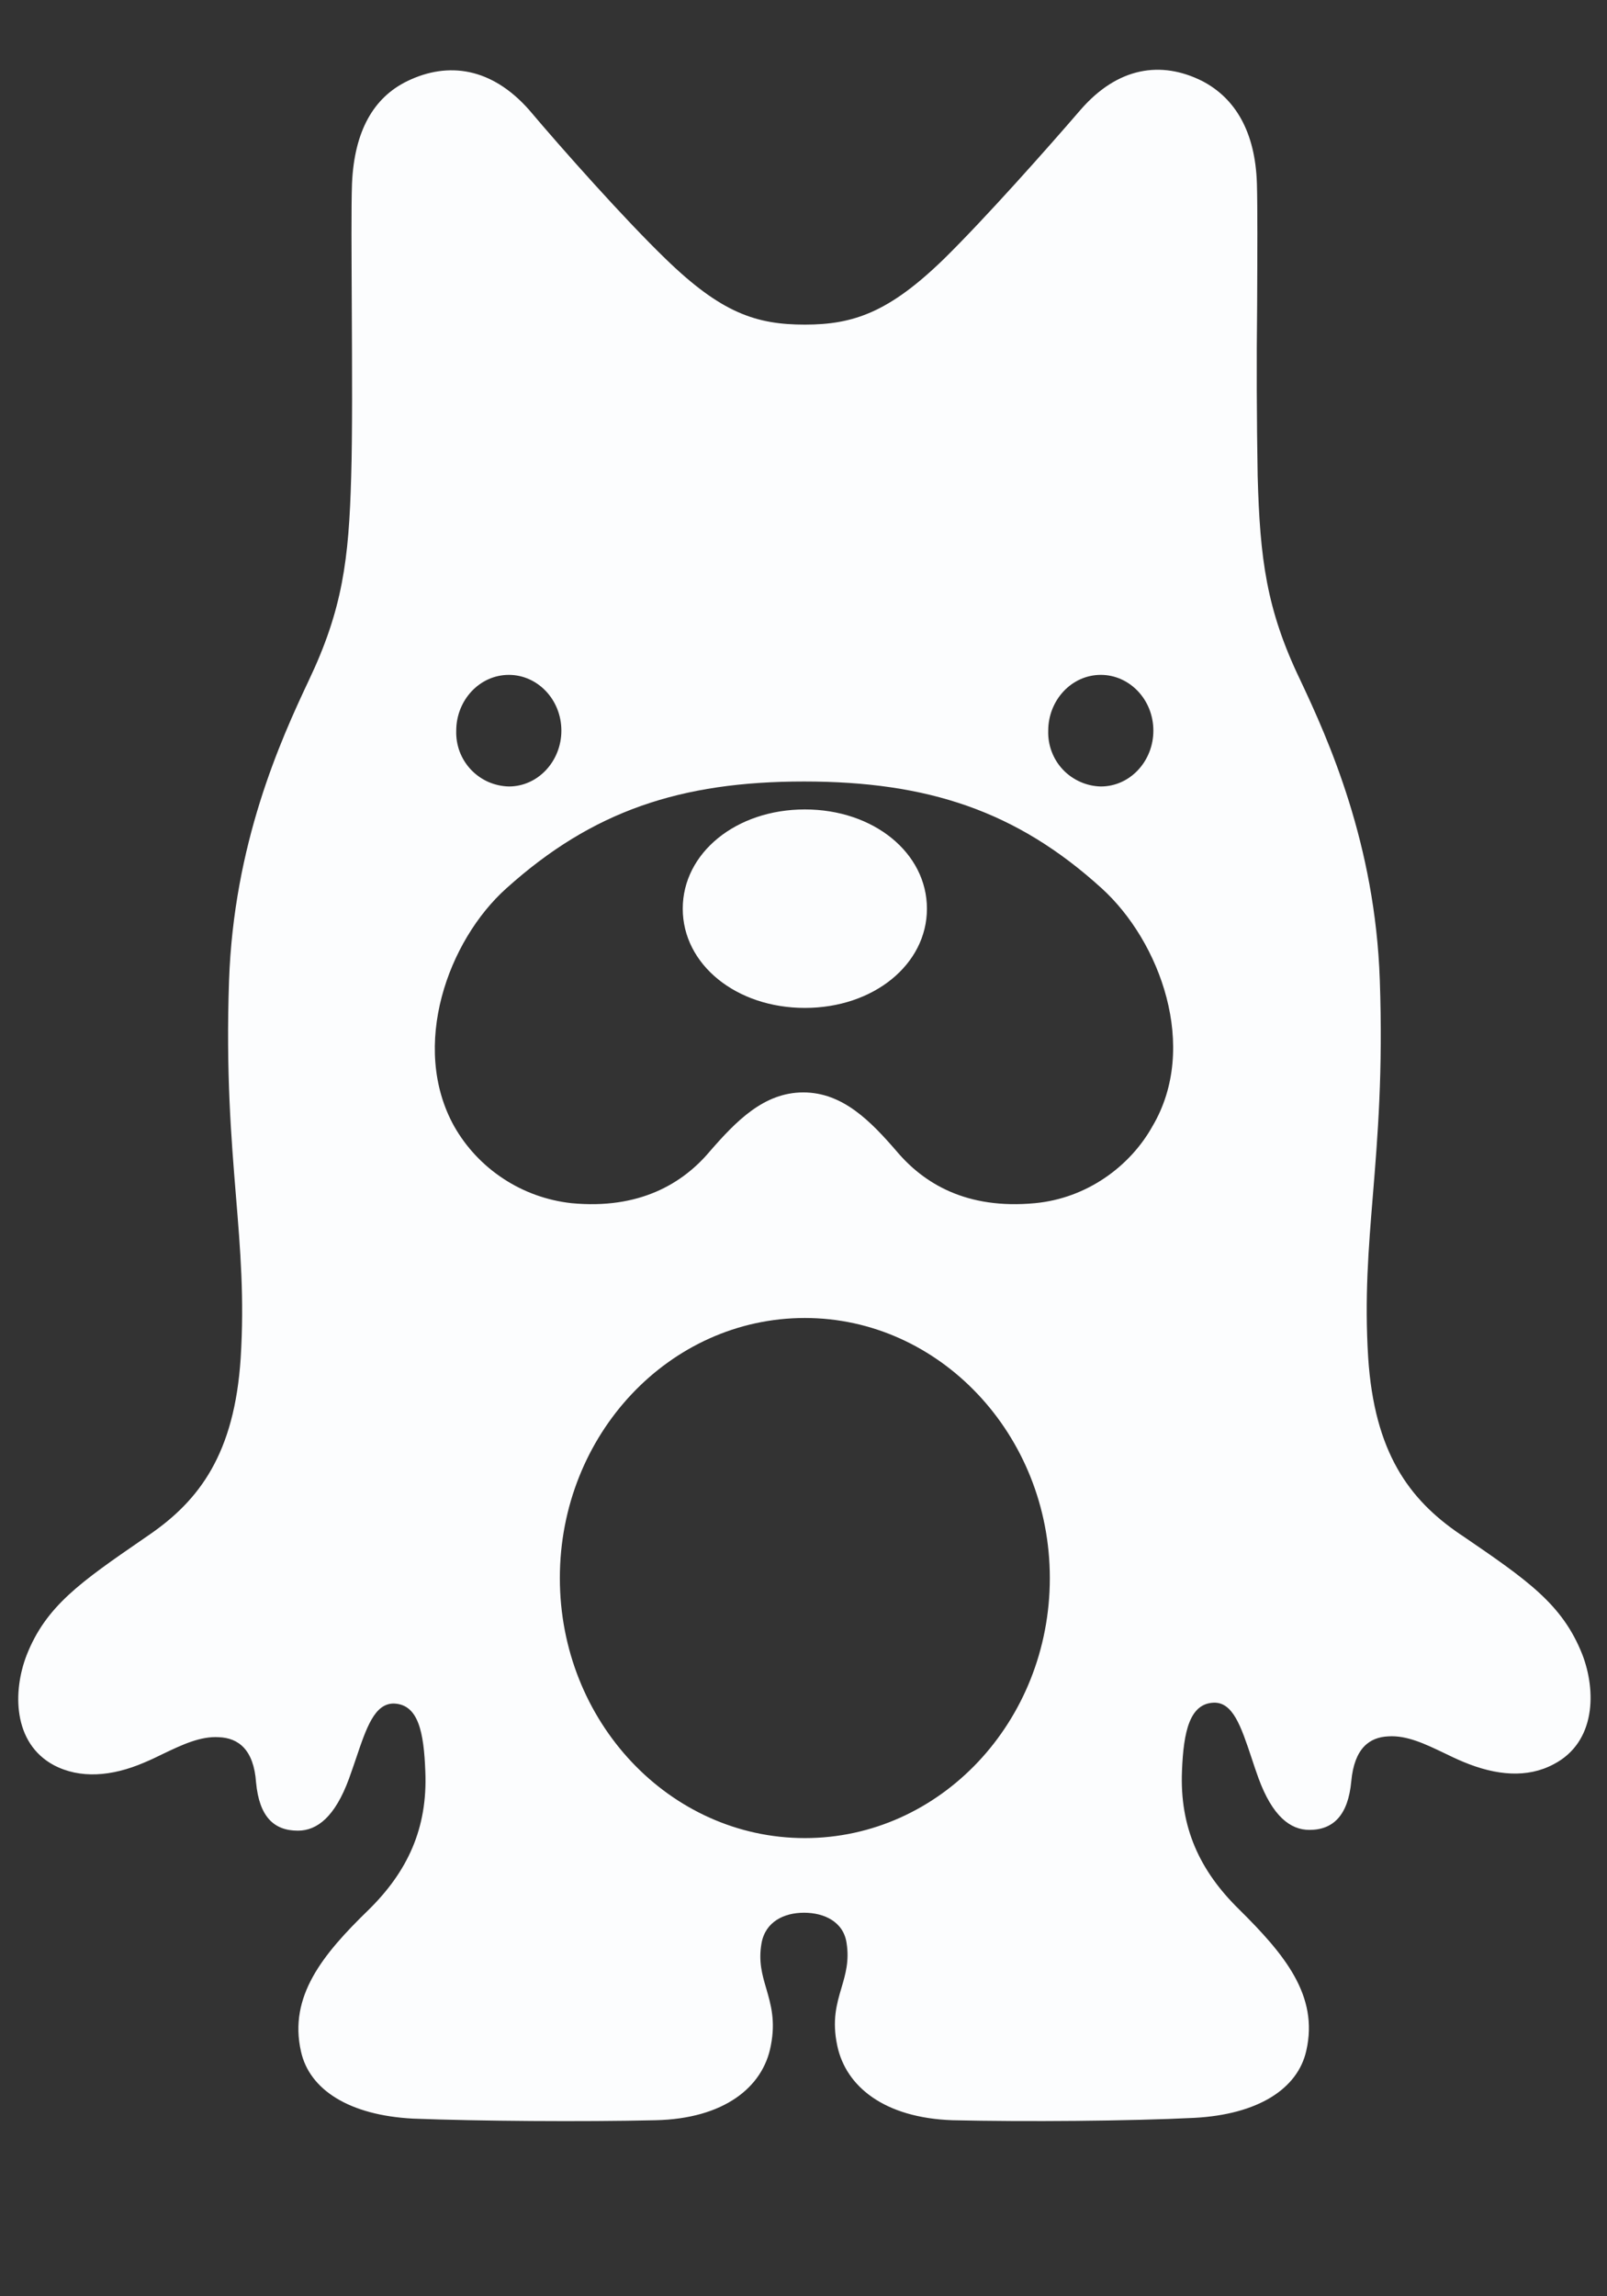 <svg width="21" height="30" viewBox="0 0 21 30" fill="none" xmlns="http://www.w3.org/2000/svg">
<rect x="0" y="0" width="21" height="30" fill="#333333" stroke="none"/>
<g clip-path="url(#clip0_406_1540)">
<path fill-rule="evenodd" clip-rule="evenodd" d="M20.677 21.614C20.417 20.958 19.962 20.646 19.106 20.061L19.071 20.038C18.414 19.588 17.96 18.976 17.879 17.734C17.831 16.954 17.883 16.318 17.941 15.61C18.003 14.85 18.073 14.003 18.031 12.803C17.97 11.024 17.364 9.674 16.99 8.881C16.547 7.96 16.465 7.295 16.435 6.223C16.422 5.474 16.419 4.725 16.428 3.976C16.431 3.309 16.434 2.702 16.425 2.398C16.404 1.722 16.142 1.282 15.709 1.058C15.173 0.79 14.608 0.875 14.122 1.433C13.679 1.947 12.88 2.847 12.335 3.383C11.618 4.08 11.153 4.241 10.518 4.241C9.882 4.241 9.427 4.09 8.699 3.383C8.155 2.857 7.346 1.947 6.912 1.433C6.427 0.886 5.861 0.8 5.326 1.058C4.882 1.272 4.63 1.711 4.6 2.398C4.589 2.707 4.594 3.317 4.597 3.985C4.601 4.799 4.606 5.698 4.589 6.234C4.559 7.306 4.478 7.96 4.034 8.892C3.66 9.685 3.055 11.025 2.993 12.815C2.952 14.015 3.021 14.86 3.083 15.622C3.141 16.33 3.194 16.965 3.145 17.745C3.064 18.987 2.609 19.598 1.954 20.049L1.867 20.109C1.053 20.67 0.601 20.982 0.348 21.624C0.166 22.095 0.166 22.77 0.701 23.06C1.045 23.242 1.459 23.21 1.883 23.028C1.967 22.993 2.051 22.953 2.134 22.912C2.379 22.795 2.621 22.68 2.862 22.696C3.114 22.706 3.316 22.857 3.346 23.286C3.388 23.735 3.579 23.917 3.893 23.917C4.145 23.917 4.377 23.735 4.559 23.242C4.593 23.149 4.623 23.059 4.653 22.972C4.789 22.568 4.896 22.256 5.145 22.256C5.468 22.266 5.539 22.631 5.558 23.145C5.589 23.886 5.326 24.453 4.811 24.957C4.215 25.536 3.771 26.082 3.933 26.801C4.044 27.305 4.569 27.636 5.397 27.679C6.246 27.712 7.619 27.722 8.568 27.7C9.457 27.68 9.972 27.272 10.073 26.725C10.137 26.403 10.073 26.187 10.014 25.982C9.96 25.799 9.909 25.623 9.952 25.385C10.003 25.107 10.244 24.989 10.507 24.989C10.77 24.989 11.023 25.107 11.063 25.385C11.1 25.618 11.049 25.791 10.996 25.971C10.934 26.18 10.871 26.396 10.941 26.725C11.053 27.261 11.558 27.669 12.446 27.7C13.396 27.722 14.768 27.711 15.608 27.669C16.435 27.625 16.96 27.293 17.071 26.789C17.233 26.072 16.789 25.536 16.193 24.946C15.678 24.442 15.415 23.874 15.446 23.135C15.466 22.621 15.547 22.257 15.86 22.245C16.111 22.236 16.217 22.553 16.355 22.966C16.383 23.052 16.413 23.141 16.446 23.232C16.627 23.725 16.859 23.907 17.111 23.907C17.425 23.907 17.617 23.713 17.658 23.274C17.698 22.835 17.9 22.696 18.142 22.685C18.384 22.669 18.625 22.785 18.87 22.902C18.953 22.942 19.037 22.983 19.122 23.018C19.555 23.199 19.96 23.232 20.303 23.049C20.859 22.76 20.859 22.085 20.677 21.614ZM6.65 10.275C7.033 10.275 7.336 9.942 7.336 9.546C7.336 9.138 7.023 8.817 6.65 8.817C6.266 8.817 5.962 9.149 5.962 9.546C5.959 9.639 5.974 9.732 6.007 9.82C6.04 9.907 6.09 9.987 6.154 10.055C6.218 10.122 6.294 10.177 6.38 10.215C6.465 10.252 6.557 10.273 6.65 10.275ZM15.072 9.546C15.072 9.942 14.77 10.275 14.385 10.275C14.292 10.273 14.2 10.252 14.115 10.214C14.03 10.176 13.953 10.122 13.889 10.054C13.825 9.986 13.776 9.907 13.743 9.819C13.71 9.732 13.695 9.639 13.698 9.546C13.698 9.149 14.002 8.817 14.385 8.817C14.759 8.817 15.072 9.138 15.072 9.546ZM10.507 10.21C12.123 10.21 13.284 10.595 14.395 11.604C15.163 12.3 15.668 13.683 15.062 14.711C14.77 15.237 14.204 15.655 13.526 15.719C12.629 15.804 12.073 15.461 11.719 15.043C11.376 14.646 11.012 14.272 10.497 14.272C9.982 14.272 9.619 14.648 9.275 15.043C8.922 15.462 8.356 15.804 7.467 15.719C7.15 15.684 6.845 15.575 6.579 15.4C6.312 15.225 6.09 14.989 5.933 14.711C5.357 13.671 5.852 12.289 6.619 11.604C7.741 10.595 8.892 10.21 10.507 10.21ZM8.922 11.872C8.922 11.143 9.619 10.575 10.518 10.575C11.416 10.575 12.113 11.142 12.113 11.872C12.113 12.6 11.416 13.168 10.518 13.168C9.619 13.168 8.922 12.6 8.922 11.872ZM7.316 20.617C7.316 18.741 8.75 17.219 10.518 17.219C12.275 17.219 13.719 18.741 13.719 20.617C13.719 22.493 12.285 24.014 10.518 24.014C8.75 24.014 7.316 22.492 7.316 20.617Z" fill="#FCFDFE"/>
</g>
<defs>
<clipPath id="clip0_406_1540">
<rect width="21" height="28.875" fill="white" transform="translate(0 0.79)"/>
</clipPath>
</defs>
</svg>
